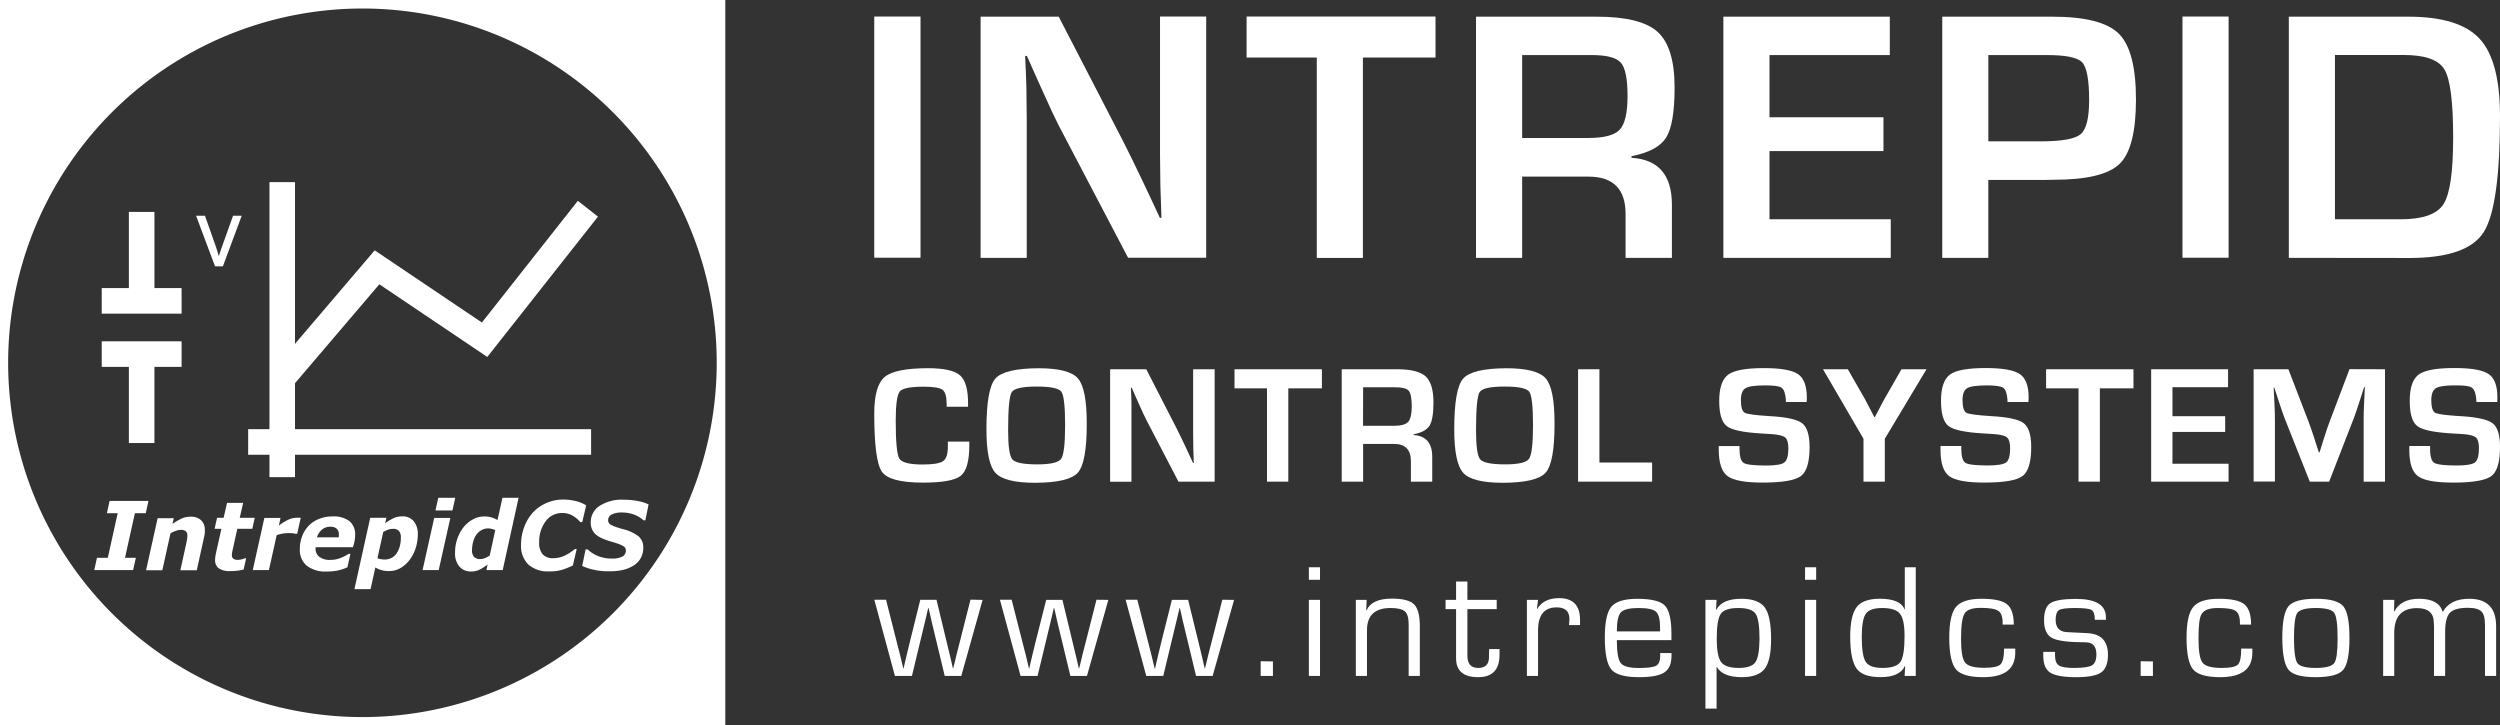 <svg xmlns="http://www.w3.org/2000/svg" viewBox="0 0 736 213.52"><rect x="0" y="0" width="736" height="213.52" fill="#333333" stroke="none"/><defs><style>.cls-1{fill:#fff;}</style></defs><title>Asset 1</title><g id="Layer_2" data-name="Layer 2"><g id="Layer_1-2" data-name="Layer 1"><path class="cls-1" d="M271,4.87v71H257.38v-71Z"/><path class="cls-1" d="M355.1,4.87v71h-23l-20.45-39q-1.51-2.93-4.77-10.21l-2.3-5.1-2.26-5.1h-.52l.21,4.69.16,4.63.1,9.32V75.91H288.69v-71h23l18.61,36q2.46,4.78,5.71,11.61l2.73,5.77,2.72,5.83h.47l-.15-4.58-.16-4.58-.11-9.16V4.87Z"/><path class="cls-1" d="M401.24,16.94v59H387.66v-59H367V4.87h55.62V16.94Z"/><path class="cls-1" d="M434.54,75.91v-71h35.28Q483,4.87,488,9.39t5,16.4q0,10.77-2.5,14.73c-1.66,2.63-5.05,4.46-10.19,5.46v.47q11.89.73,11.9,13.79V75.91H478.57V63q0-11-10.9-11H448.12V75.91Zm13.58-35.29h19.5c4.64,0,7.73-.82,9.25-2.47s2.28-4.95,2.28-9.92-.66-8.33-2-9.81-4.18-2.21-8.62-2.21H448.12Z"/><path class="cls-1" d="M520.94,16.21V34.53h33.55v9.94H520.94V64.56h35.7V75.91H507.36v-71h49V16.21Z"/><path class="cls-1" d="M571.8,75.91v-71h32.39q14.52,0,19.58,5t5.06,19.39q0,14.25-4.82,18.94t-19.5,4.68l-3.15.06h-16V75.91Zm13.57-34.3h15.47q9.23,0,11.71-2.11c1.66-1.4,2.49-4.73,2.49-10q0-9-2.07-11.17T602.2,16.21H585.37Z"/><path class="cls-1" d="M656.1,4.87v71H642.52v-71Z"/><path class="cls-1" d="M673.83,75.91v-71H709q15,0,21,6.5t6,22.8q0,26.6-4.82,34.16t-21.76,7.58Zm13.58-11.35h19.34q9.75,0,12.61-4.45t2.85-19.65q0-15.71-2.56-20t-12.06-4.27H687.41Z"/><path class="cls-1" d="M279.05,130h6.31v1.14q0,6.92-2.52,8.94c-1.69,1.35-5.4,2-11.16,2q-9.8,0-12.05-3.2t-2.25-17.12q0-8.19,3.05-10.77t12.78-2.59q7.08,0,9.46,2.13T285,119l0,.75h-6.31v-.85c0-2.16-.41-3.55-1.22-4.15s-2.68-.91-5.59-.91c-3.9,0-6.24.47-7,1.43s-1.18,3.78-1.18,8.48q0,9.51,1.06,11.25c.7,1.17,3,1.75,6.82,1.75q4.68,0,6.08-1c.93-.65,1.39-2.07,1.39-4.27Z"/><path class="cls-1" d="M305.74,108.41q9,0,11.61,3t2.59,13.39q0,11.37-2.6,14.33t-12.62,3q-9,0-11.66-2.92t-2.65-12.86q0-11.84,2.6-14.86T305.74,108.41Zm-.49,5.39q-6.33,0-7.39,1.62t-1.07,11.25q0,7.12,1.25,8.58t7.36,1.46c3.89,0,6.23-.55,7-1.64s1.17-4.4,1.17-9.93-.37-8.82-1.11-9.83S309.32,113.8,305.25,113.8Z"/><path class="cls-1" d="M357.59,108.71V141.8H346.94l-9.45-18.16c-.47-.9-1.21-2.49-2.21-4.75l-1.06-2.38-1.05-2.37h-.24l.1,2.18.07,2.16,0,4.34v19h-6.28V108.71h10.64l8.61,16.77q1.14,2.23,2.64,5.41l1.26,2.69,1.26,2.72h.22l-.07-2.14-.07-2.13-.05-4.27V108.71Z"/><path class="cls-1" d="M379.28,114.33V141.8H373V114.33h-9.56v-5.62h25.73v5.62Z"/><path class="cls-1" d="M395,141.8V108.71h16.32q6.09,0,8.39,2.1c1.54,1.41,2.3,4,2.3,7.64q0,5-1.15,6.86t-4.71,2.55v.22c3.67.22,5.5,2.37,5.5,6.42v7.3h-6.28v-6q0-5.12-5-5.11H401.3V141.8Zm6.28-16.44h9c2.15,0,3.58-.38,4.28-1.15s1.06-2.31,1.06-4.62-.31-3.88-.91-4.57-1.94-1-4-1H401.3Z"/><path class="cls-1" d="M443.46,108.41q9,0,11.61,3t2.59,13.39q0,11.37-2.6,14.33t-12.62,3q-9,0-11.66-2.92t-2.65-12.86q0-11.84,2.6-14.86T443.46,108.41ZM443,113.8q-6.33,0-7.39,1.62t-1.07,11.25c0,4.75.41,7.61,1.25,8.58s3.28,1.46,7.36,1.46c3.89,0,6.23-.55,7-1.64s1.17-4.4,1.17-9.93-.37-8.82-1.11-9.83S447,113.8,443,113.8Z"/><path class="cls-1" d="M470.87,108.71v27.46h15.51v5.63H464.59V108.71Z"/><path class="cls-1" d="M531.89,118.35h-6.13c0-.3,0-.53,0-.67-.14-1.86-.56-3-1.23-3.51s-2.28-.71-4.8-.71c-3,0-4.92.27-5.84.82s-1.37,1.71-1.37,3.47c0,2.08.38,3.34,1.12,3.76s3.2.74,7.37,1q7.39.4,9.56,2.11t2.17,7c0,4.4-.84,7.24-2.54,8.52s-5.44,1.93-11.23,1.93q-7.8,0-10.36-1.89T506,132.54l0-1.21h6.11l0,.7c0,2.31.4,3.72,1.21,4.24s3,.78,6.62.78c2.81,0,4.61-.3,5.38-.9s1.17-2,1.17-4.15c0-1.6-.3-2.66-.89-3.18s-1.86-.85-3.82-1l-3.46-.22q-7.86-.47-10-2.18c-1.45-1.15-2.18-3.61-2.18-7.4s.88-6.43,2.63-7.72,5.26-1.93,10.51-1.93c5,0,8.33.6,10.06,1.77s2.59,3.49,2.59,6.91Z"/><path class="cls-1" d="M567.16,108.71l-12.27,20.46V141.8h-6.28V129.17l-11.92-20.46H544l5,8.72c.28.49.75,1.39,1.41,2.69l.7,1.34.68,1.33h.17l.7-1.33.71-1.34c.6-1.19,1.07-2.09,1.43-2.69l5-8.72Z"/><path class="cls-1" d="M597.17,118.35H591c0-.3,0-.53,0-.67q-.21-2.79-1.23-3.51c-.68-.47-2.28-.71-4.8-.71q-4.47,0-5.83.82c-.92.55-1.37,1.71-1.37,3.47,0,2.08.37,3.34,1.11,3.76s3.2.74,7.37,1q7.39.4,9.57,2.11c1.44,1.13,2.17,3.48,2.17,7q0,6.6-2.55,8.52t-11.22,1.93q-7.82,0-10.37-1.89c-1.7-1.26-2.56-3.81-2.56-7.66l0-1.21h6.11l0,.7c0,2.31.41,3.72,1.21,4.24s3,.78,6.62.78c2.82,0,4.61-.3,5.39-.9s1.16-2,1.16-4.15c0-1.6-.3-2.66-.89-3.18s-1.86-.85-3.81-1l-3.47-.22q-7.86-.47-10-2.18c-1.45-1.15-2.18-3.61-2.18-7.4s.88-6.43,2.63-7.72,5.26-1.93,10.51-1.93c5,0,8.33.6,10.06,1.77s2.6,3.49,2.6,6.91Z"/><path class="cls-1" d="M618.2,114.33V141.8h-6.28V114.33h-9.55v-5.62h25.72v5.62Z"/><path class="cls-1" d="M639.57,114v8.53h15.52v4.64H639.57v9.35h16.52v5.29H633.3V108.71h22.64V114Z"/><path class="cls-1" d="M702.14,108.71V141.8h-6.28v-18c0-1.44,0-3.07.12-4.9l.12-2.47.12-2.45H696l-.75,2.31-.73,2.3c-.68,2.07-1.2,3.6-1.58,4.58L685.7,141.8H680l-7.35-18.52q-.6-1.53-1.6-4.59l-.75-2.3-.75-2.28h-.19l.12,2.4.12,2.43c.1,1.87.14,3.48.14,4.82v18h-6.27V108.71h10.23L679.59,124c.41,1.07.94,2.59,1.6,4.58l.73,2.3.75,2.28h.22l.7-2.28.73-2.28c.6-1.92,1.11-3.44,1.55-4.55l5.82-15.37Z"/><path class="cls-1" d="M735.2,118.35h-6.13a5.21,5.21,0,0,1-.05-.67c-.15-1.86-.56-3-1.24-3.51s-2.28-.71-4.8-.71c-3,0-4.92.27-5.83.82s-1.37,1.71-1.37,3.47c0,2.08.37,3.34,1.12,3.76s3.2.74,7.37,1c4.93.27,8.11,1,9.56,2.11s2.17,3.48,2.17,7q0,6.6-2.55,8.52c-1.69,1.29-5.44,1.93-11.22,1.93q-7.82,0-10.37-1.89t-2.55-7.66l0-1.21h6.11l0,.7c0,2.31.4,3.72,1.21,4.24s3,.78,6.62.78q4.21,0,5.38-.9c.78-.6,1.16-2,1.16-4.15,0-1.6-.29-2.66-.88-3.18s-1.86-.85-3.82-1l-3.47-.22q-7.85-.47-10-2.18c-1.46-1.15-2.19-3.61-2.19-7.4s.88-6.43,2.63-7.72,5.26-1.93,10.51-1.93c5,0,8.34.6,10.07,1.77s2.59,3.49,2.59,6.91Z"/><path class="cls-1" d="M289.28,176.61,283,199h-4.87l-3-12.46-.91-3.8-.42-1.9-.45-1.9h-.07l-.45,1.9-.44,1.9-.92,3.8-3,12.46h-5l-6.07-22.43h3.45L264,189l1,3.89.47,2,.47,1.95H266l.45-1.95.47-2,.93-3.87,3.08-12.43h4.78l3,12.46.94,3.87.45,1.92.44,1.95h.07l.5-1.95.46-2,1-3.89,3.14-12.41Z"/><path class="cls-1" d="M326.29,176.61,320,199h-4.88l-3-12.46-.92-3.8-.42-1.9-.45-1.9h-.07l-.44,1.9-.45,1.9-.91,3.8-3,12.46h-5l-6.08-22.43h3.45L301,189l1,3.89.47,2,.47,1.95H303l.45-1.95.47-2,.94-3.87L308,176.61h4.78l3,12.46.94,3.87.45,1.92.44,1.95h.07l.5-1.95.47-2,1-3.89,3.15-12.41Z"/><path class="cls-1" d="M363.31,176.61,357,199h-4.88l-3-12.46-.92-3.8-.42-1.9-.44-1.9h-.07l-.45,1.9-.45,1.9-.91,3.8-3,12.46h-5l-6.08-22.43h3.45L338,189l1,3.89.47,2,.47,1.95h.1l.44-1.95.47-2,.94-3.87L345,176.61h4.79l3.05,12.46.94,3.87.44,1.92.45,1.95h.07l.49-1.95.47-2,1-3.89,3.15-12.41Z"/><path class="cls-1" d="M374.75,194.72V199h-3.61v-4.32Z"/><path class="cls-1" d="M388.61,167v3.69h-3.28V167Zm0,9.6V199h-3.28V176.61Z"/><path class="cls-1" d="M399.16,176.61h3.17l-.1,3,.1.07c1-2.3,3.48-3.45,7.46-3.45q4.8,0,6.51,1.69c1.13,1.13,1.7,3.28,1.7,6.47V199h-3.29V183.88c0-1.92-.36-3.22-1.1-3.88s-2.15-1-4.25-1q-6.92,0-6.92,6.55V199h-3.28Z"/><path class="cls-1" d="M440.63,176.61v2.72H432v13.72c0,2.4,1.06,3.59,3.19,3.59s3.17-1.07,3.17-3.21l0-1.1.05-1.25h3.05l0,1.67q0,6.62-6.29,6.61-6.49,0-6.5-5.51V179.33h-3.09v-2.72h3.09v-5.4H432v5.4Z"/><path class="cls-1" d="M449.52,176.61h3.28l-.33,2.58.07.07q1.95-3.16,6.43-3.17,6.19,0,6.19,6.38l0,1.55H461.9l.07-.56c0-.59.07-1,.07-1.2q0-3.45-3.75-3.45-5.49,0-5.49,6.78V199h-3.28Z"/><path class="cls-1" d="M488.73,192.26h3.36l0,.82q0,3.49-2.12,4.89t-7.45,1.39q-6.19,0-8.13-2.26t-1.93-9.51c0-4.47.65-7.48,1.94-9s3.84-2.3,7.63-2.3c4.13,0,6.83.67,8.11,2s1.93,4.13,1.93,8.4v1.76H476q0,5.31,1.14,6.76t5.31,1.45c2.64,0,4.36-.23,5.15-.69s1.18-1.46,1.18-3Zm0-6.38,0-1.06c0-2.42-.4-4-1.2-4.73S485,179,482.35,179s-4.38.43-5.17,1.28S476,183,476,185.88Z"/><path class="cls-1" d="M502.08,176.61h3.28l-.16,2.84.09.07q1.71-3.24,7.37-3.24c3.33,0,5.62.85,6.87,2.53s1.88,4.81,1.88,9.34c0,4.21-.64,7.13-1.9,8.76s-3.52,2.45-6.76,2.45q-5.53,0-7.32-3h-.07v12.26h-3.28Zm9.66,2.39q-3.94,0-5.13,1.7c-.8,1.14-1.2,3.57-1.2,7.31q0,5.19,1.29,6.91t5.18,1.72q3.71,0,4.89-1.66T518,188.1q0-5.72-1.15-7.41T511.74,179Z"/><path class="cls-1" d="M534.68,167v3.69H531.4V167Zm0,9.6V199H531.4V176.61Z"/><path class="cls-1" d="M564,167v32h-3.28l.16-2.91-.09,0c-1,2.18-3.43,3.26-7.2,3.26-3.44,0-5.79-.83-7-2.51s-1.89-4.79-1.89-9.36c0-4.2.64-7.12,1.9-8.76s3.54-2.45,6.8-2.45q6.13,0,7.3,3.17l.07,0V167Zm-9.87,12q-3.65,0-4.83,1.68t-1.2,6.79c0,3.75.4,6.22,1.18,7.4s2.43,1.77,4.92,1.77q4.05,0,5.28-1.77t1.22-7.7q0-4.81-1.35-6.49T554.1,179Z"/><path class="cls-1" d="M590,190.94h3.29l0,1.22q0,7.2-9.43,7.2c-4,0-6.7-.75-8-2.27s-2-4.65-2-9.38c0-4.45.66-7.46,2-9.05s3.83-2.38,7.54-2.38,6.13.54,7.46,1.61,2,3.08,2,6h-3.28v-.59c0-1.73-.43-2.89-1.29-3.47s-2.58-.87-5.14-.87-4.06.55-4.76,1.64-1.06,3.55-1.06,7.37.4,6.09,1.21,7.11,2.69,1.52,5.64,1.52c2.5,0,4.09-.33,4.76-1S590,193.41,590,190.94Z"/><path class="cls-1" d="M620,182.47h-3.28c0-1.56-.32-2.53-1-2.91s-2.27-.56-4.9-.56c-2.43,0-4,.2-4.64.6s-1,1.36-1,2.87q0,3.45,3.3,3.62l2.65.14,3.36.16q6.09.3,6.1,6.38c0,2.52-.68,4.25-2,5.19s-3.81,1.4-7.39,1.4-6.2-.44-7.59-1.33-2.07-2.53-2.07-4.91l0-1.22H605l0,1.06c0,1.47.38,2.45,1.13,2.94s2.23.74,4.43.74c2.71,0,4.49-.25,5.34-.77s1.28-1.6,1.28-3.24q0-3.54-3.21-3.54-7.49,0-9.85-1.27t-2.35-5.25q0-3.78,1.86-5t7.43-1.26q8.91,0,8.91,5.37Z"/><path class="cls-1" d="M633.82,194.72V199h-3.61v-4.32Z"/><path class="cls-1" d="M659.81,190.94h3.28l0,1.22q0,7.2-9.43,7.2c-4,0-6.7-.75-8-2.27s-1.94-4.65-1.94-9.38c0-4.45.66-7.46,2-9.05s3.84-2.38,7.54-2.38,6.13.54,7.46,1.61,2,3.08,2,6h-3.29v-.59c0-1.73-.43-2.89-1.29-3.47S655.57,179,653,179s-4,.55-4.76,1.64-1,3.55-1,7.37.4,6.09,1.21,7.11,2.68,1.52,5.64,1.52c2.5,0,4.09-.33,4.76-1S659.81,193.41,659.81,190.94Z"/><path class="cls-1" d="M681.76,176.28q6.21,0,8.07,2.16t1.85,9.38q0,7.23-1.85,9.39t-8.07,2.15q-6.19,0-8-2.15t-1.85-9.39q0-7.22,1.85-9.38T681.76,176.28Zm0,2.72c-2.91,0-4.71.48-5.41,1.42s-1,3.41-1,7.4.35,6.46,1,7.4,2.5,1.42,5.41,1.42,4.73-.47,5.43-1.42,1-3.41,1-7.4-.34-6.45-1-7.4S684.68,179,681.76,179Z"/><path class="cls-1" d="M701.6,176.61h3.28l-.07,3.38.07.07q1.9-3.78,7.32-3.78,5.7,0,6.92,3.78h.1c1.4-2.52,4-3.78,7.72-3.78q7.92,0,7.92,8.09V199h-3.28v-15c0-2-.35-3.31-1.06-4s-2-1.06-4-1.06q-3.9,0-5.28,1.47t-1.39,5.59v13h-3.28V184.37l-.05-1q0-4.34-4.95-4.34-6.71,0-6.71,7.3V199H701.6Z"/><path class="cls-1" d="M178.86,0H0V213.52H213.53V0ZM211,106.76a104.3,104.3,0,1,1-2.54-22.83A103.92,103.92,0,0,1,211,106.76Z"/><polygon class="cls-1" points="45.47 84.81 45.47 62.39 37.94 62.39 37.94 84.81 29.95 84.81 29.95 92.34 53.46 92.34 53.46 84.81 45.47 84.81"/><polygon class="cls-1" points="86.58 113.13 80.86 108.24 110.31 73.7 141.87 94.95 170.12 59.12 176.03 63.78 143.46 105.09 111.68 83.69 86.58 113.13 86.58 113.13"/><polygon class="cls-1" points="174.02 126.35 86.85 126.35 86.85 53.62 79.33 53.62 79.33 126.35 73.06 126.35 73.06 133.88 79.33 133.88 79.33 140.47 86.85 140.47 86.85 133.88 174.02 133.88 174.02 126.35"/><path class="cls-1" d="M63.3,78.4,57.73,63.52h2.62l3.14,8.91c.34,1,.66,2,.94,3,.22-.78.53-1.73.93-2.83l3.25-9.08h2.55L65.62,78.4Z"/><path class="cls-1" d="M39.19,167.82H27.75l.8-3.61h3.19l2.91-13.13H31.47l.8-3.6H43.71l-.8,3.6H39.72L36.8,164.21H40Z"/><path class="cls-1" d="M60.3,156c0,.27,0,.57,0,.89a9.79,9.79,0,0,1-.17,1l-2.2,10H53.1l1.67-7.62c.12-.55.22-1,.29-1.44a6.46,6.46,0,0,0,.1-1.12,1.71,1.71,0,0,0-.43-1.3,2.36,2.36,0,0,0-1.59-.41,4.17,4.17,0,0,0-1.29.25,10.18,10.18,0,0,0-1.66.76l-2.4,10.88H43l3.41-15.34h4.75l-.39,1.69a18.83,18.83,0,0,1,2.66-1.56,6.29,6.29,0,0,1,2.65-.56,4.44,4.44,0,0,1,3.09,1A3.73,3.73,0,0,1,60.3,156Z"/><path class="cls-1" d="M67.83,168.12a5.58,5.58,0,0,1-3.5-.85,3,3,0,0,1-1-2.48,4.72,4.72,0,0,1,.07-.85c0-.28.09-.59.16-1l1.62-7.26H63.18l.72-3.24h1.94l1-4.39h4.74l-1,4.39H75l-.72,3.24H69.87l-1.23,5.52c-.09.39-.17.77-.25,1.16a5.07,5.07,0,0,0-.12,1,1.32,1.32,0,0,0,.44,1.14,2.28,2.28,0,0,0,1.36.32,4.69,4.69,0,0,0,1-.14,4.74,4.74,0,0,0,1-.32h.39l-.73,3.29A12.35,12.35,0,0,1,70,168,16.1,16.1,0,0,1,67.83,168.12Z"/><path class="cls-1" d="M87.49,157.16h-.42a4.5,4.5,0,0,0-.89-.16,11,11,0,0,0-1.14-.06,11.08,11.08,0,0,0-3.58.6l-2.29,10.28H74.42l3.41-15.34h4.76l-.5,2.25a15.62,15.62,0,0,1,2.67-1.67,6,6,0,0,1,2.68-.63H88l.54,0Z"/><path class="cls-1" d="M96.09,168.25a8.79,8.79,0,0,1-5.82-1.74,6,6,0,0,1-2-4.81,10.83,10.83,0,0,1,.67-3.84,9.24,9.24,0,0,1,1.93-3.07,8.57,8.57,0,0,1,3-2,10.3,10.3,0,0,1,4-.75,7.67,7.67,0,0,1,5,1.38,5,5,0,0,1,1.68,4.11,9.83,9.83,0,0,1-.18,1.81,15.77,15.77,0,0,1-.47,1.76h-11v.32a3.07,3.07,0,0,0,1.08,2.5,5.08,5.08,0,0,0,3.3.91,8,8,0,0,0,2.94-.55,13,13,0,0,0,2.42-1.22h.52l-.88,3.95a13.5,13.5,0,0,1-2.9.95A15.2,15.2,0,0,1,96.09,168.25Zm3.61-10.06a4.49,4.49,0,0,0,.06-.46c0-.14,0-.27,0-.42a2.11,2.11,0,0,0-.65-1.66,2.63,2.63,0,0,0-1.85-.58,3.72,3.72,0,0,0-2.46.83,5,5,0,0,0-1.5,2.29Z"/><path class="cls-1" d="M123,157.38a13,13,0,0,1-.67,4.11,10.91,10.91,0,0,1-1.8,3.42,9,9,0,0,1-2.69,2.36,6.7,6.7,0,0,1-3.37.85,7.81,7.81,0,0,1-2.17-.28,6.9,6.9,0,0,1-1.79-.79l-1.42,6.4h-4.75l4.65-21h4.76l-.36,1.59a15.33,15.33,0,0,1,2.48-1.49,5.88,5.88,0,0,1,2.51-.53,4.19,4.19,0,0,1,3.42,1.42A5.86,5.86,0,0,1,123,157.38Zm-6.16,5.39a6.74,6.74,0,0,0,.87-2,9.54,9.54,0,0,0,.3-2.51,3,3,0,0,0-.52-1.91,2.31,2.31,0,0,0-1.88-.66,4,4,0,0,0-1.36.25,11.11,11.11,0,0,0-1.42.67l-1.71,7.72a4.2,4.2,0,0,0,1,.29,6.15,6.15,0,0,0,1.15.1,4.08,4.08,0,0,0,2.11-.53A4.23,4.23,0,0,0,116.86,162.77Z"/><path class="cls-1" d="M132.58,152.48l-3.42,15.34h-4.75l3.42-15.34Zm1.44-5.92-.82,3.73h-5l.82-3.73Z"/><path class="cls-1" d="M152.67,146.56,148,167.82H143.2l.35-1.6-1.2.81a7.87,7.87,0,0,1-1.15.66,5,5,0,0,1-1.16.41,5.41,5.41,0,0,1-1.37.15,4.38,4.38,0,0,1-3.42-1.45,6,6,0,0,1-1.28-4.12,12.25,12.25,0,0,1,.68-4.1,11.6,11.6,0,0,1,1.85-3.4,9.05,9.05,0,0,1,2.74-2.28,6.81,6.81,0,0,1,3.29-.85,7.75,7.75,0,0,1,2.1.25,9,9,0,0,1,1.84.79l1.45-6.53Zm-6.87,9.51a4.4,4.4,0,0,0-1-.35,4.63,4.63,0,0,0-1.08-.16,4.06,4.06,0,0,0-2,.52,4.74,4.74,0,0,0-1.54,1.42,6.37,6.37,0,0,0-.89,2.05,9.43,9.43,0,0,0-.33,2.41,2.8,2.8,0,0,0,.62,2,2.5,2.5,0,0,0,1.87.62,3.51,3.51,0,0,0,1.36-.29,8.41,8.41,0,0,0,1.36-.72Z"/><path class="cls-1" d="M161.67,168.21a8.56,8.56,0,0,1-6.11-2,7.61,7.61,0,0,1-2.16-5.81,14.67,14.67,0,0,1,1-5.43,12.9,12.9,0,0,1,2.61-4.21,11.57,11.57,0,0,1,3.91-2.69,12,12,0,0,1,4.78-1,15.32,15.32,0,0,1,3.75.43,11.15,11.15,0,0,1,3.12,1.26l-1.15,4.93h-.58a9.11,9.11,0,0,0-2.48-2,6.06,6.06,0,0,0-2.9-.66,5.87,5.87,0,0,0-4.82,2.44,9.92,9.92,0,0,0-1.9,6.23,5,5,0,0,0,1.06,3.53,4,4,0,0,0,3.07,1.1,7.72,7.72,0,0,0,3.39-.77,14.5,14.5,0,0,0,3-1.93h.52l-1.14,4.87-1.37.59a15.31,15.31,0,0,1-1.52.57,16,16,0,0,1-1.76.43A13.41,13.41,0,0,1,161.67,168.21Z"/><path class="cls-1" d="M179.25,168.19a19.35,19.35,0,0,1-4.46-.46,15.48,15.48,0,0,1-3.39-1.12l1-4.87H173a9.58,9.58,0,0,0,3.17,2,10.8,10.8,0,0,0,3.93.7,6.42,6.42,0,0,0,3.16-.6,2,2,0,0,0,1-1.75,1.51,1.51,0,0,0-.17-.73,1.71,1.71,0,0,0-.64-.61,7.24,7.24,0,0,0-1.29-.6c-.55-.19-1.25-.42-2.12-.67a21.66,21.66,0,0,1-2.56-.89,8.19,8.19,0,0,1-1.94-1.13,4.6,4.6,0,0,1-1.21-1.55,4.78,4.78,0,0,1-.41-2.09,5.67,5.67,0,0,1,2.59-4.88,12.06,12.06,0,0,1,7.09-1.82,21.38,21.38,0,0,1,4.09.37,13.45,13.45,0,0,1,3.25,1l-.95,4.69h-.54a8.38,8.38,0,0,0-2.7-1.65,10,10,0,0,0-3.65-.65,6.51,6.51,0,0,0-3,.58,1.81,1.81,0,0,0-1.06,1.62,1.43,1.43,0,0,0,.8,1.41,6.75,6.75,0,0,0,1.33.59c.6.22,1.31.44,2.12.67a12.25,12.25,0,0,1,4.69,2.14,4.19,4.19,0,0,1,1.4,3.34,6.17,6.17,0,0,1-.76,3.1,6.06,6.06,0,0,1-2.1,2.17,10.33,10.33,0,0,1-3.19,1.3A18.27,18.27,0,0,1,179.25,168.19Z"/><polygon class="cls-1" points="53.46 100.48 29.95 100.48 29.95 108.01 37.94 108.01 37.94 130.43 45.46 130.43 45.46 108.01 53.46 108.01 53.46 100.48"/></g></g></svg>